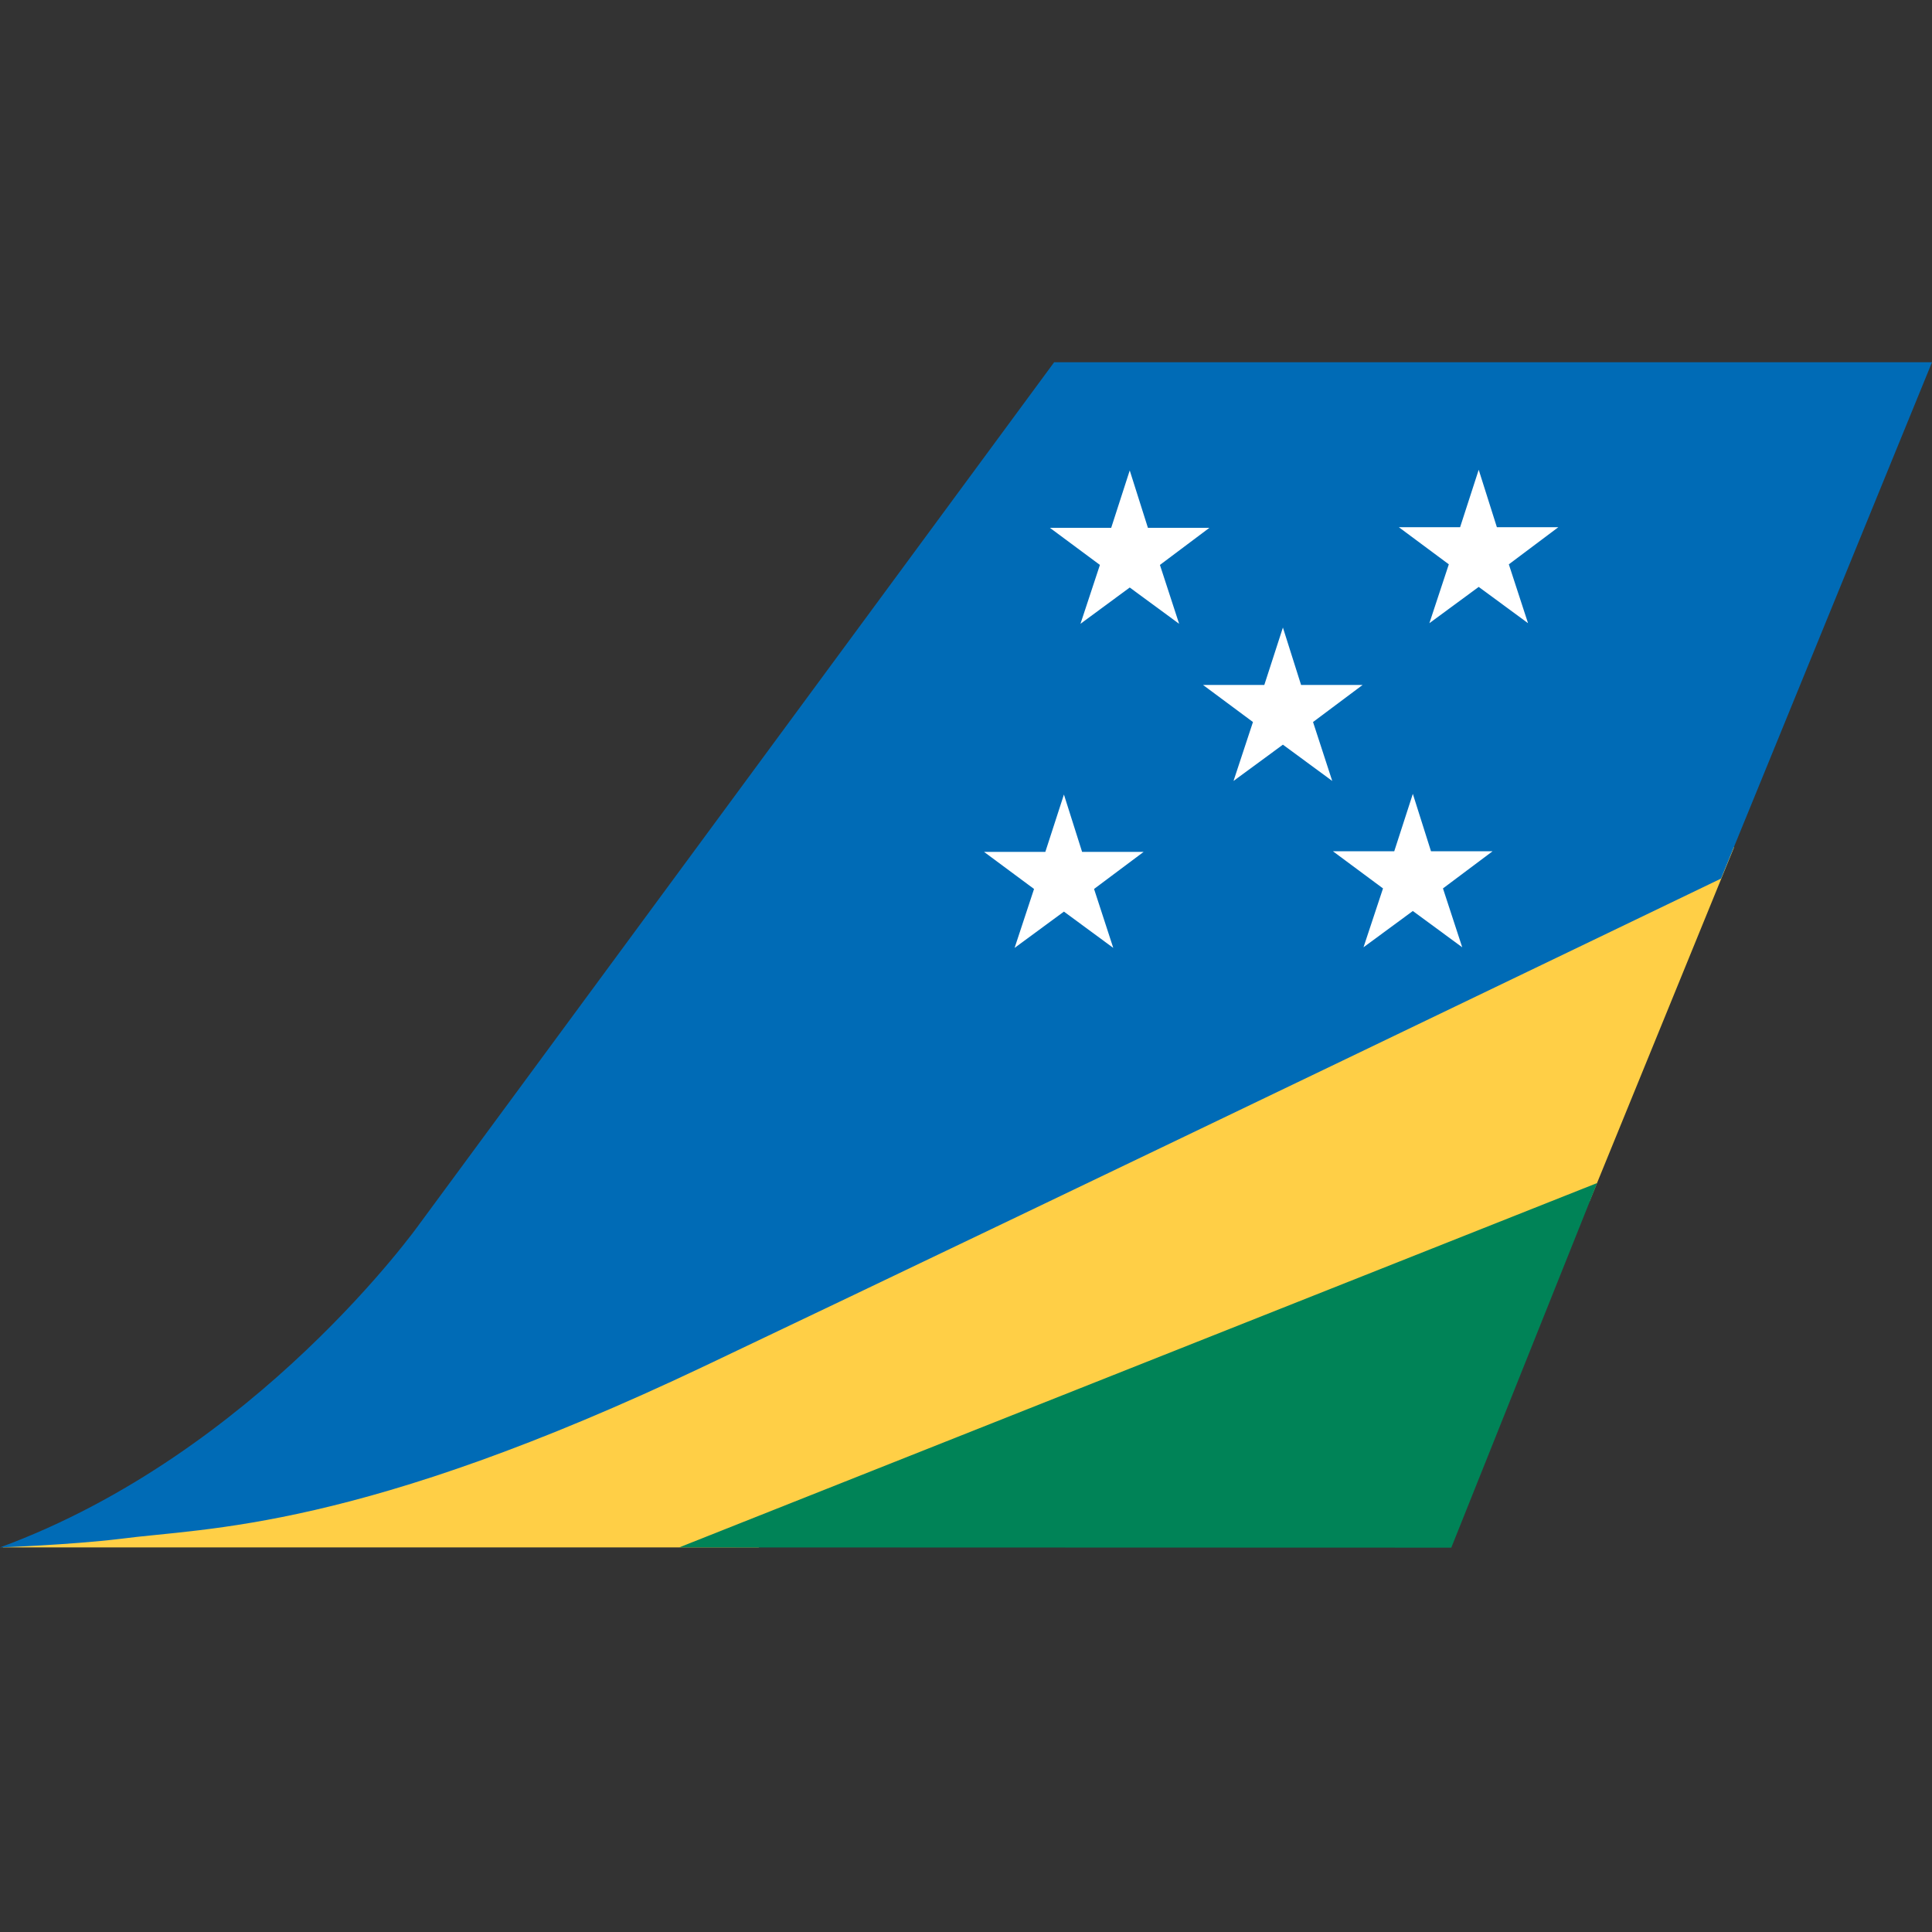 <svg width="32" height="32" viewBox="0 0 32 32" fill="none" xmlns="http://www.w3.org/2000/svg">
<rect x="0" y="0" width="32" height="32" fill="#333333" stroke="none"/>
<g clip-path="url(#clip0)">
<path d="M0.044 25.63H12.563L26.326 19.903L28.724 14.029L0.044 25.63Z" fill="#FFCF46"/>
<path d="M17.46 6L6.947 20.274C6.947 20.274 4.257 24.066 -3.05176e-05 25.63C-3.05176e-05 25.63 1.157 25.589 1.995 25.488C3.427 25.299 5.924 25.359 11.702 22.611C17.415 19.895 28.506 14.552 28.506 14.552L32 6H17.46Z" fill="#006BB6"/>
<path d="M26.453 19.595L24.038 25.634L11.249 25.63L26.453 19.595Z" fill="#008357"/>
<path d="M18.712 7.792L18.405 8.742H17.389L18.218 9.357L17.896 10.332L18.712 9.731L19.53 10.332L19.212 9.357L20.032 8.742H19.013L18.712 7.792Z" fill="white"/>
<path d="M24.492 7.781L24.184 8.732H23.169L23.997 9.347L23.675 10.322L24.492 9.721L25.309 10.322L24.991 9.347L25.811 8.732H24.793L24.492 7.781Z" fill="white"/>
<path d="M21.249 10.394L20.941 11.345H19.926L20.753 11.959L20.431 12.935L21.249 12.334L22.066 12.935L21.748 11.959L22.569 11.345H21.55L21.249 10.394Z" fill="white"/>
<path d="M17.622 13.16L17.314 14.11H16.299L17.127 14.724L16.805 15.7L17.622 15.099L18.439 15.7L18.121 14.724L18.942 14.11H17.923L17.622 13.16Z" fill="white"/>
<path d="M23.401 13.149L23.093 14.1H22.078L22.907 14.715L22.584 15.69L23.401 15.089L24.219 15.69L23.9 14.715L24.721 14.1H23.702L23.401 13.149Z" fill="white"/>
</g>
<defs>
<clipPath id="clip0">
<rect width="32" height="32" fill="white"/>
</clipPath>
</defs>
</svg>
